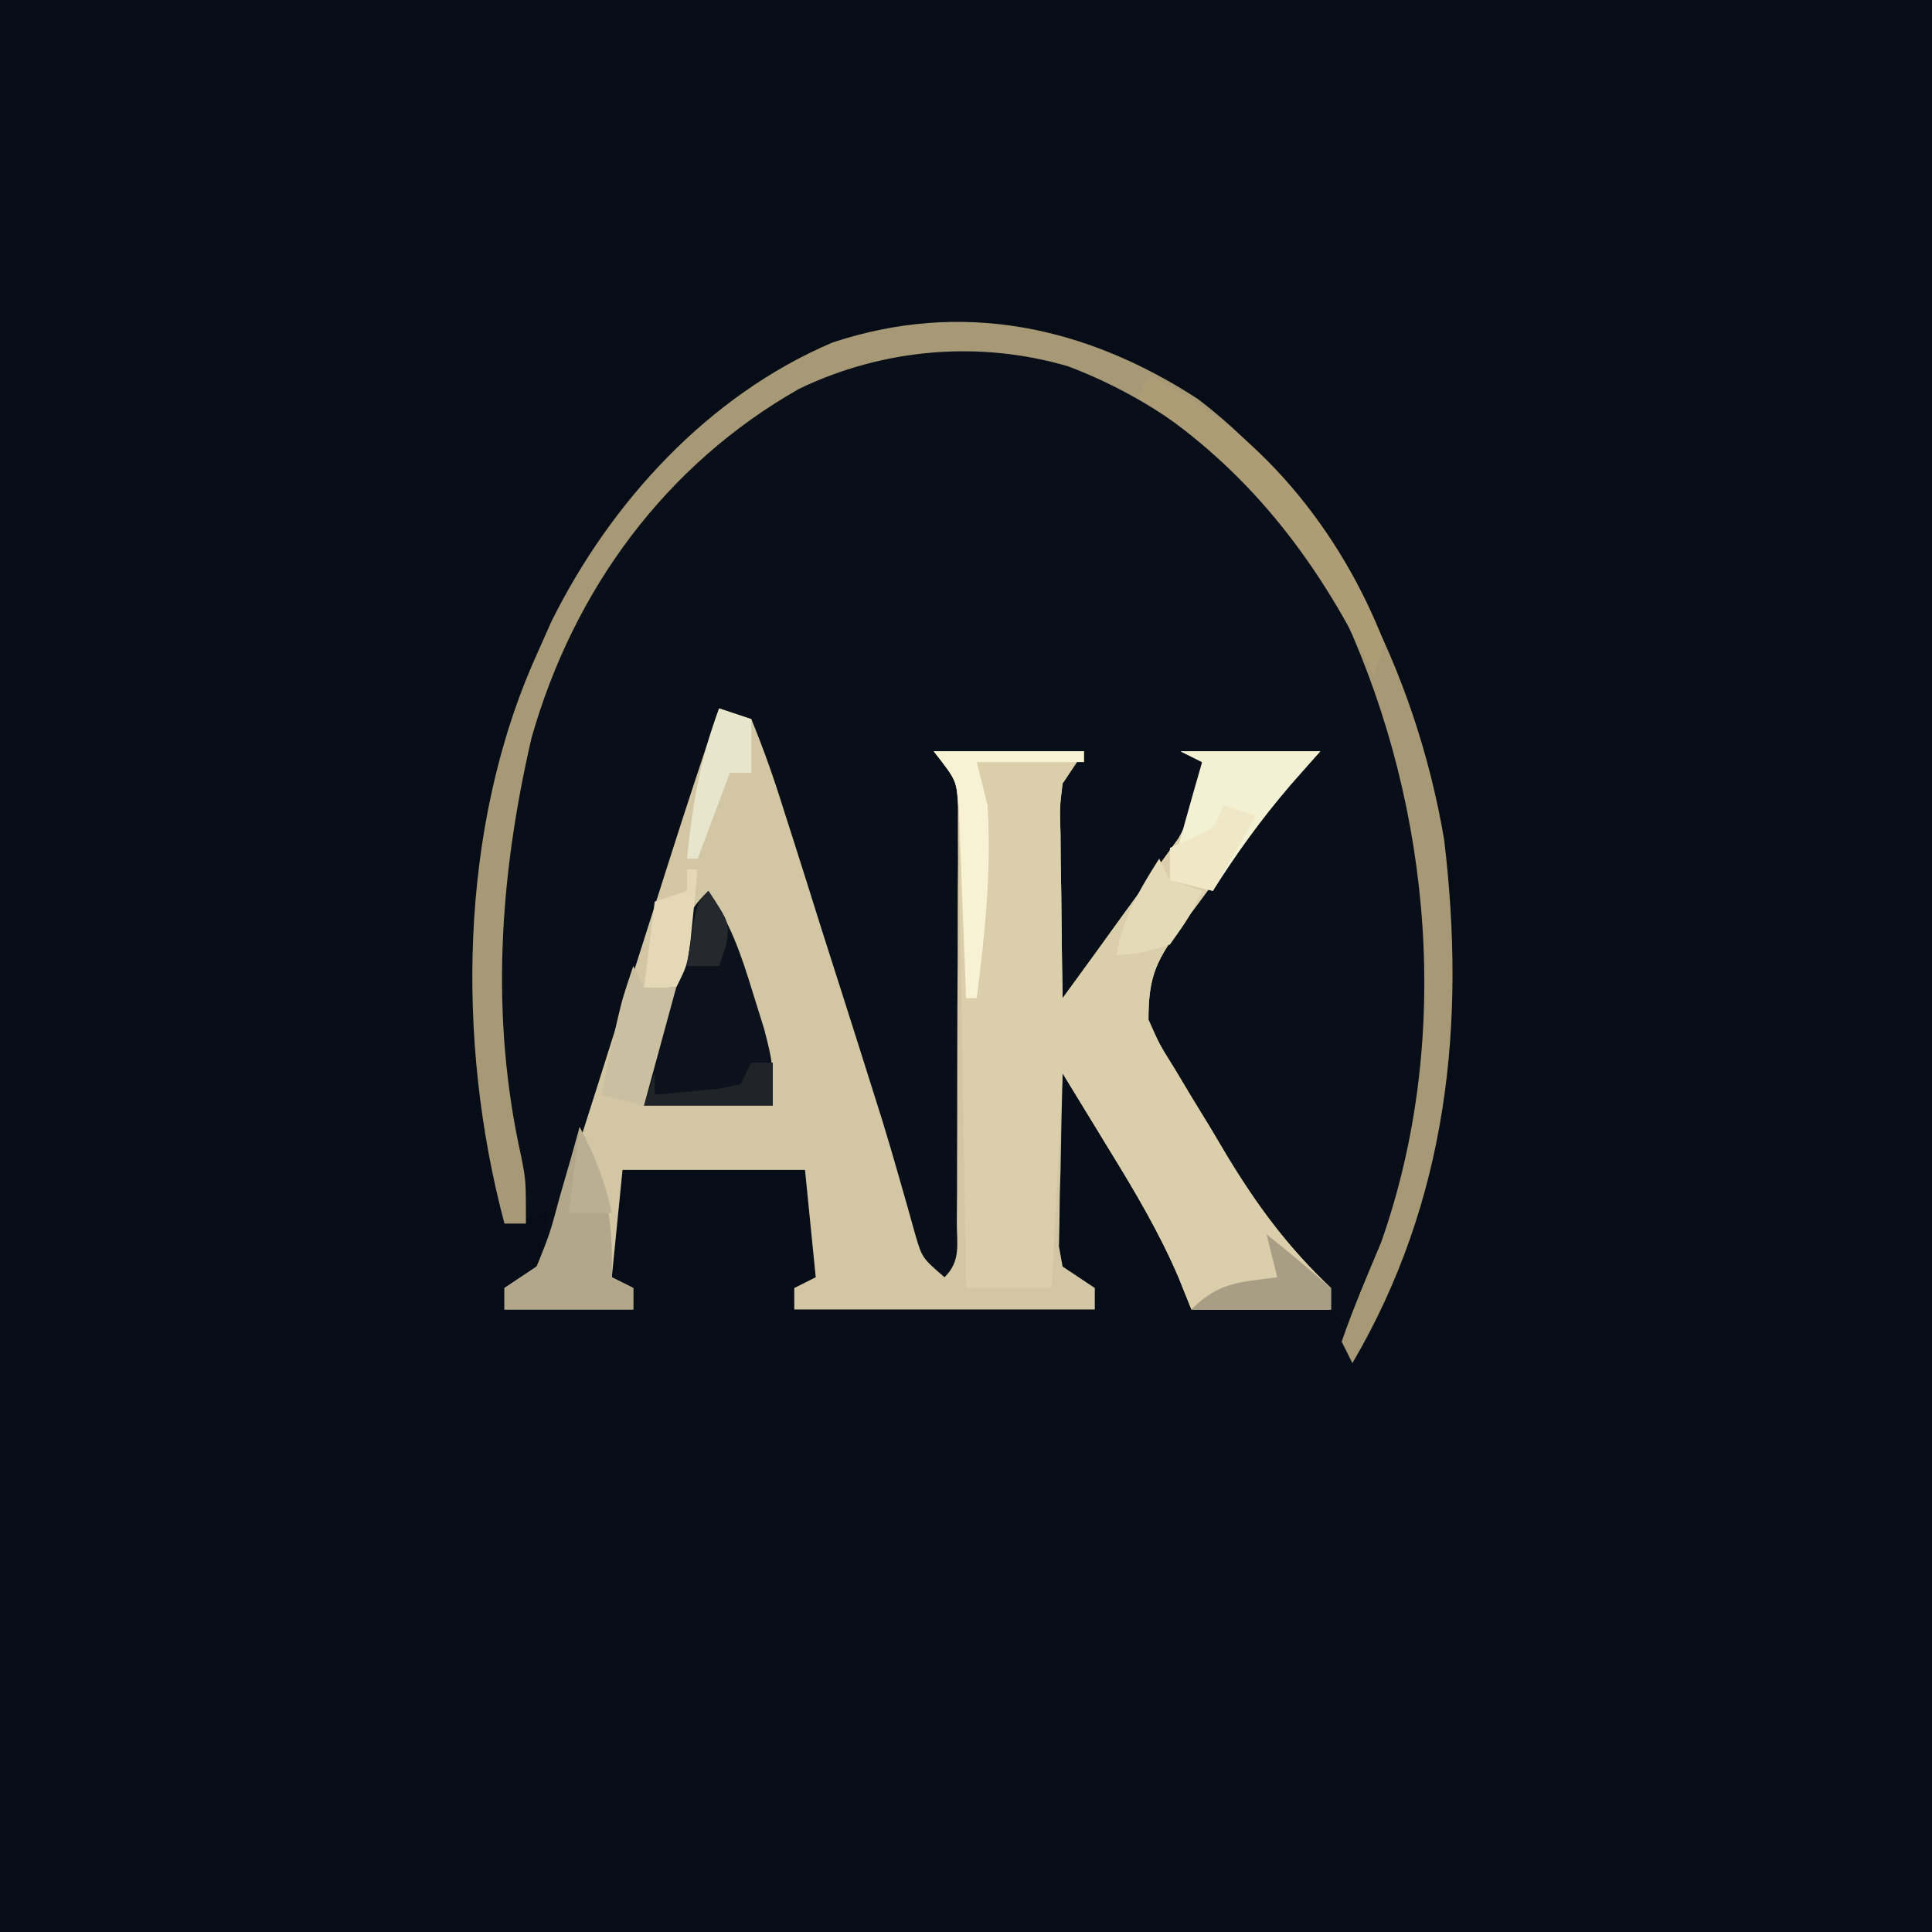 <?xml version="1.0" encoding="UTF-8"?>
<svg version="1.1" xmlns="http://www.w3.org/2000/svg" width="180" height="180">
<rect width="100%" height="100%" fill="#808080" stroke="none"/>
<path d="M0 0 C59.4 0 118.8 0 180 0 C180 59.4 180 118.8 180 180 C120.6 180 61.2 180 0 180 C0 120.6 0 61.2 0 0 Z " fill="#060D17" transform="translate(0,0)"/>
<path d="M0 0 C12.675 9.65 20.317 25.535 22.953 41.051 C25.011 58.223 23.28 74.704 14.406 89.832 C14.19 88.873 14.19 88.873 13.969 87.895 C13.596 85.857 13.596 85.857 12.406 84.832 C10.22 84.759 8.031 84.748 5.844 84.77 C4.646 84.779 3.449 84.788 2.215 84.797 C0.825 84.814 0.825 84.814 -0.594 84.832 C-0.992 83.841 -1.39 82.849 -1.801 81.828 C-3.604 77.621 -5.886 73.787 -8.281 69.895 C-8.697 69.211 -9.113 68.527 -9.541 67.822 C-10.555 66.156 -11.574 64.494 -12.594 62.832 C-12.674 65.791 -12.734 68.748 -12.781 71.707 C-12.806 72.549 -12.832 73.391 -12.857 74.258 C-12.872 75.466 -12.872 75.466 -12.887 76.699 C-12.91 77.815 -12.91 77.815 -12.934 78.953 C-12.766 79.883 -12.766 79.883 -12.594 80.832 C-11.604 81.492 -10.614 82.152 -9.594 82.832 C-9.594 83.492 -9.594 84.152 -9.594 84.832 C-18.834 84.832 -28.074 84.832 -37.594 84.832 C-37.594 84.172 -37.594 83.512 -37.594 82.832 C-36.604 82.337 -36.604 82.337 -35.594 81.832 C-36.089 76.882 -36.089 76.882 -36.594 71.832 C-42.204 71.832 -47.814 71.832 -53.594 71.832 C-53.924 75.132 -54.254 78.432 -54.594 81.832 C-53.934 82.162 -53.274 82.492 -52.594 82.832 C-52.594 83.492 -52.594 84.152 -52.594 84.832 C-56.554 84.832 -60.514 84.832 -64.594 84.832 C-64.594 84.172 -64.594 83.512 -64.594 82.832 C-63.109 81.842 -63.109 81.842 -61.594 80.832 C-60.864 78.269 -60.864 78.269 -60.594 75.832 C-62.574 76.327 -62.574 76.327 -64.594 76.832 C-69.099 59.916 -68.85 39.899 -61.594 23.832 C-61.148 22.825 -60.702 21.819 -60.242 20.781 C-54.722 9.633 -45.601 -0.341 -34.02 -5.262 C-22.027 -9.229 -10.501 -6.829 0 0 Z " fill="#080F18" transform="translate(111.594,37.168)"/>
<path d="M0 0 C0.99 0.33 1.98 0.66 3 1 C4.162 3.835 5.128 6.578 6.031 9.496 C6.308 10.359 6.586 11.222 6.871 12.11 C7.759 14.883 8.629 17.66 9.5 20.438 C10.086 22.276 10.673 24.114 11.262 25.951 C12.352 29.368 13.439 32.787 14.514 36.209 C14.759 36.987 15.003 37.766 15.256 38.568 C15.783 40.292 16.291 42.023 16.785 43.757 C17.042 44.656 17.3 45.555 17.564 46.481 C17.906 47.707 17.906 47.707 18.255 48.958 C18.905 51.187 18.905 51.187 21 53 C22.553 51.447 22.135 49.964 22.145 47.803 C22.152 46.912 22.158 46.021 22.165 45.103 C22.166 44.133 22.167 43.163 22.168 42.164 C22.171 41.174 22.175 40.183 22.178 39.163 C22.183 37.063 22.185 34.963 22.185 32.863 C22.187 29.646 22.206 26.428 22.225 23.211 C22.228 21.174 22.23 19.138 22.23 17.102 C22.238 16.136 22.245 15.17 22.252 14.175 C22.248 12.829 22.248 12.829 22.243 11.456 C22.244 10.666 22.246 9.876 22.247 9.062 C22.121 6.691 22.121 6.691 20 4 C24.62 4 29.24 4 34 4 C33.34 4.99 32.68 5.98 32 7 C31.725 9.225 31.725 9.225 31.805 11.668 C31.814 13.007 31.814 13.007 31.824 14.373 C31.841 15.302 31.858 16.231 31.875 17.188 C31.884 18.128 31.893 19.068 31.902 20.037 C31.926 22.358 31.959 24.679 32 27 C33.993 24.281 35.967 21.548 37.938 18.812 C38.501 18.044 39.065 17.275 39.646 16.482 C40.185 15.732 40.723 14.981 41.277 14.207 C41.775 13.521 42.272 12.835 42.785 12.128 C44.141 9.752 44.603 7.692 45 5 C44.34 4.67 43.68 4.34 43 4 C47.29 4 51.58 4 56 4 C55.216 4.866 54.432 5.732 53.625 6.625 C50.444 10.349 47.513 14.236 44.625 18.188 C44.172 18.794 43.719 19.4 43.252 20.024 C40.827 23.387 40 24.728 40 29 C41.007 31.282 41.007 31.282 42.449 33.59 C42.968 34.457 43.487 35.324 44.021 36.217 C44.571 37.115 45.121 38.012 45.688 38.938 C46.218 39.831 46.748 40.725 47.295 41.646 C50.159 46.38 52.996 50.204 57 54 C57 54.66 57 55.32 57 56 C52.71 56 48.42 56 44 56 C43.602 55.009 43.203 54.017 42.793 52.996 C40.99 48.789 38.707 44.955 36.312 41.062 C35.897 40.379 35.481 39.695 35.053 38.99 C34.039 37.324 33.02 35.662 32 34 C31.919 36.959 31.86 39.916 31.812 42.875 C31.787 43.717 31.762 44.559 31.736 45.426 C31.722 46.634 31.722 46.634 31.707 47.867 C31.683 48.983 31.683 48.983 31.659 50.121 C31.772 50.741 31.884 51.361 32 52 C32.99 52.66 33.98 53.32 35 54 C35 54.66 35 55.32 35 56 C25.76 56 16.52 56 7 56 C7 55.34 7 54.68 7 54 C7.99 53.505 7.99 53.505 9 53 C8.505 48.05 8.505 48.05 8 43 C2.39 43 -3.22 43 -9 43 C-9.33 46.3 -9.66 49.6 -10 53 C-9.34 53.33 -8.68 53.66 -8 54 C-8 54.66 -8 55.32 -8 56 C-11.96 56 -15.92 56 -20 56 C-20 55.34 -20 54.68 -20 54 C-19.01 53.34 -18.02 52.68 -17 52 C-16.061 50.157 -16.061 50.157 -15.422 47.969 C-15.151 47.137 -14.881 46.305 -14.603 45.448 C-14.321 44.546 -14.04 43.644 -13.75 42.715 C-13.451 41.785 -13.151 40.854 -12.843 39.896 C-11.885 36.913 -10.942 33.925 -10 30.938 C-9.366 28.951 -8.73 26.965 -8.094 24.979 C-6.916 21.3 -5.744 17.62 -4.578 13.937 C-3.097 9.276 -1.561 4.635 0 0 Z " fill="#D2C6A5" transform="translate(67,66)"/>
<path d="M0 0 C4.62 0 9.24 0 14 0 C13.01 1.485 13.01 1.485 12 3 C11.725 5.225 11.725 5.225 11.805 7.668 C11.811 8.561 11.818 9.453 11.824 10.373 C11.841 11.302 11.858 12.231 11.875 13.188 C11.889 14.598 11.889 14.598 11.902 16.037 C11.926 18.358 11.959 20.679 12 23 C13.993 20.281 15.967 17.548 17.938 14.812 C18.501 14.044 19.065 13.275 19.646 12.482 C20.185 11.732 20.723 10.981 21.277 10.207 C21.775 9.521 22.272 8.835 22.785 8.128 C24.141 5.752 24.603 3.692 25 1 C24.34 0.67 23.68 0.34 23 0 C27.29 0 31.58 0 36 0 C35.216 0.866 34.432 1.732 33.625 2.625 C30.444 6.349 27.513 10.236 24.625 14.188 C24.172 14.794 23.719 15.4 23.252 16.024 C20.827 19.387 20 20.728 20 25 C21.007 27.282 21.007 27.282 22.449 29.59 C23.227 30.89 23.227 30.89 24.021 32.217 C24.571 33.115 25.121 34.012 25.688 34.938 C26.218 35.831 26.748 36.725 27.295 37.646 C30.159 42.38 32.996 46.204 37 50 C37 50.66 37 51.32 37 52 C32.71 52 28.42 52 24 52 C23.602 51.009 23.203 50.017 22.793 48.996 C20.99 44.789 18.707 40.954 16.312 37.062 C14.889 34.732 13.466 32.401 12 30 C11.67 36.6 11.34 43.2 11 50 C8.36 50 5.72 50 3 50 C2.992 49.418 2.984 48.836 2.975 48.236 C2.89 42.185 2.79 36.135 2.683 30.084 C2.644 27.825 2.609 25.566 2.578 23.307 C2.533 20.062 2.475 16.818 2.414 13.574 C2.403 12.562 2.391 11.549 2.379 10.506 C2.359 9.565 2.339 8.624 2.319 7.655 C2.306 6.827 2.292 5.998 2.278 5.145 C2.123 2.704 2.123 2.704 0 0 Z " fill="#DBCEAB" transform="translate(87,70)"/>
<path d="M0 0 C12.675 9.65 20.317 25.535 22.953 41.051 C25.011 58.223 23.28 74.704 14.406 89.832 C14.076 89.172 13.746 88.512 13.406 87.832 C14.491 84.684 15.794 81.652 17.082 78.582 C23.692 59.864 21.873 38.354 13.719 20.457 C7.947 9.784 -0.657 1.266 -12.094 -3.043 C-20.397 -5.479 -29.345 -4.691 -37.137 -0.945 C-49.587 6.118 -58.144 17.765 -62.074 31.586 C-65.068 44.527 -65.948 57.554 -63.031 70.598 C-62.594 72.832 -62.594 72.832 -62.594 76.832 C-63.254 76.832 -63.914 76.832 -64.594 76.832 C-69.099 59.916 -68.85 39.899 -61.594 23.832 C-61.148 22.825 -60.702 21.819 -60.242 20.781 C-54.722 9.633 -45.601 -0.341 -34.02 -5.262 C-22.027 -9.229 -10.501 -6.829 0 0 Z " fill="#A79876" transform="translate(111.594,37.168)"/>
<path d="M0 0 C2.103 3.154 3.018 5.825 4.125 9.438 C4.478 10.571 4.831 11.704 5.195 12.871 C6 16 6 16 6 20 C2.04 20 -1.92 20 -6 20 C-2.286 2.286 -2.286 2.286 0 0 Z " fill="#0C121B" transform="translate(66,83)"/>
<path d="M0 0 C2.493 4.885 3.126 8.469 3 14 C3.66 14.33 4.32 14.66 5 15 C5 15.66 5 16.32 5 17 C1.04 17 -2.92 17 -7 17 C-7 16.34 -7 15.68 -7 15 C-6.01 14.34 -5.02 13.68 -4 13 C-2.758 9.903 -2.758 9.903 -1.812 6.375 C-1.468 5.186 -1.124 3.998 -0.77 2.773 C-0.516 1.858 -0.262 0.943 0 0 Z " fill="#B3A78B" transform="translate(54,105)"/>
<path d="M0 0 C4.29 0 8.58 0 13 0 C12.092 1.031 11.185 2.062 10.25 3.125 C7.543 6.275 5.223 9.495 3 13 C1.68 12.67 0.36 12.34 -1 12 C-0.112 8.301 0.946 4.654 2 1 C1.34 0.67 0.68 0.34 0 0 Z " fill="#F3F1D4" transform="translate(110,70)"/>
<path d="M0 0 C10.218 4.783 17.992 14.527 22 25 C21.67 25.99 21.34 26.98 21 28 C20.671 27.322 20.343 26.644 20.004 25.945 C14.92 15.998 8.459 8.038 -1 2 C-0.67 1.34 -0.34 0.68 0 0 Z " fill="#AE9C76" transform="translate(107,35)"/>
<path d="M0 0 C0.33 0.66 0.66 1.32 1 2 C1.99 2 2.98 2 4 2 C3.01 5.63 2.02 9.26 1 13 C-0.32 12.67 -1.64 12.34 -3 12 C-2.69 10.562 -2.377 9.125 -2.062 7.688 C-1.888 6.887 -1.714 6.086 -1.535 5.262 C-1 3 -1 3 0 0 Z " fill="#CBBFA1" transform="translate(59,90)"/>
<path d="M0 0 C4.62 0 9.24 0 14 0 C14 0.33 14 0.66 14 1 C10.7 1 7.4 1 4 1 C4.33 2.32 4.66 3.64 5 5 C5.394 11.054 4.762 16.999 4 23 C3.67 23 3.34 23 3 23 C2.98 22.41 2.96 21.82 2.94 21.212 C2.845 18.536 2.735 15.862 2.625 13.188 C2.579 11.794 2.579 11.794 2.531 10.373 C2.493 9.48 2.454 8.588 2.414 7.668 C2.383 6.846 2.351 6.024 2.319 5.177 C2.116 2.71 2.116 2.71 0 0 Z " fill="#F8F2D4" transform="translate(87,70)"/>
<path d="M0 0 C0.33 0.66 0.66 1.32 1 2 C1.99 2.33 2.98 2.66 4 3 C2.812 5.438 2.812 5.438 1 8 C-1.688 8.812 -1.688 8.812 -4 9 C-3.355 5.515 -1.899 2.972 0 0 Z " fill="#E5DAB8" transform="translate(108,80)"/>
<path d="M0 0 C0.33 0 0.66 0 1 0 C0.859 1.459 0.712 2.917 0.562 4.375 C0.481 5.187 0.4 5.999 0.316 6.836 C0 9 0 9 -1 11 C-1.99 11 -2.98 11 -4 11 C-3.67 8.36 -3.34 5.72 -3 3 C-2.01 2.67 -1.02 2.34 0 2 C0 1.34 0 0.68 0 0 Z " fill="#E4D8B7" transform="translate(64,81)"/>
<path d="M0 0 C2.041 1.616 4.041 3.286 6 5 C6 5.66 6 6.32 6 7 C1.71 7 -2.58 7 -7 7 C-4.435 4.435 -2.523 4.46 1 4 C0.67 2.68 0.34 1.36 0 0 Z " fill="#A89E85" transform="translate(118,115)"/>
<path d="M0 0 C0.99 0.33 1.98 0.66 3 1 C3 2.65 3 4.3 3 6 C2.34 6 1.68 6 1 6 C0.01 8.64 -0.98 11.28 -2 14 C-2.33 14 -2.66 14 -3 14 C-2.486 9.031 -1.766 4.71 0 0 Z " fill="#E7E6CC" transform="translate(67,66)"/>
<path d="M0 0 C0.99 0.33 1.98 0.66 3 1 C1.68 3.31 0.36 5.62 -1 8 C-2.32 7.67 -3.64 7.34 -5 7 C-5 6.01 -5 5.02 -5 4 C-4.361 3.711 -3.721 3.422 -3.062 3.125 C-0.848 2.172 -0.848 2.172 0 0 Z " fill="#EFE7C5" transform="translate(114,75)"/>
<path d="M0 0 C0.66 0 1.32 0 2 0 C2 1.32 2 2.64 2 4 C-1.96 4 -5.92 4 -10 4 C-9.67 3.01 -9.34 2.02 -9 1 C-9 1.66 -9 2.32 -9 3 C-7.701 2.876 -6.401 2.752 -5.062 2.625 C-4.332 2.555 -3.601 2.486 -2.848 2.414 C-2.238 2.277 -1.628 2.141 -1 2 C-0.67 1.34 -0.34 0.68 0 0 Z " fill="#202428" transform="translate(70,99)"/>
<path d="M0 0 C2 3 2 3 1.625 5.188 C1.419 5.786 1.212 6.384 1 7 C0.01 7 -0.98 7 -2 7 C-1.125 1.125 -1.125 1.125 0 0 Z " fill="#25292D" transform="translate(66,83)"/>
<path d="M0 0 C1.414 2.639 2.372 5.071 3 8 C1.68 8 0.36 8 -1 8 C-0.67 5.36 -0.34 2.72 0 0 Z " fill="#BAAF92" transform="translate(54,105)"/>
</svg>
